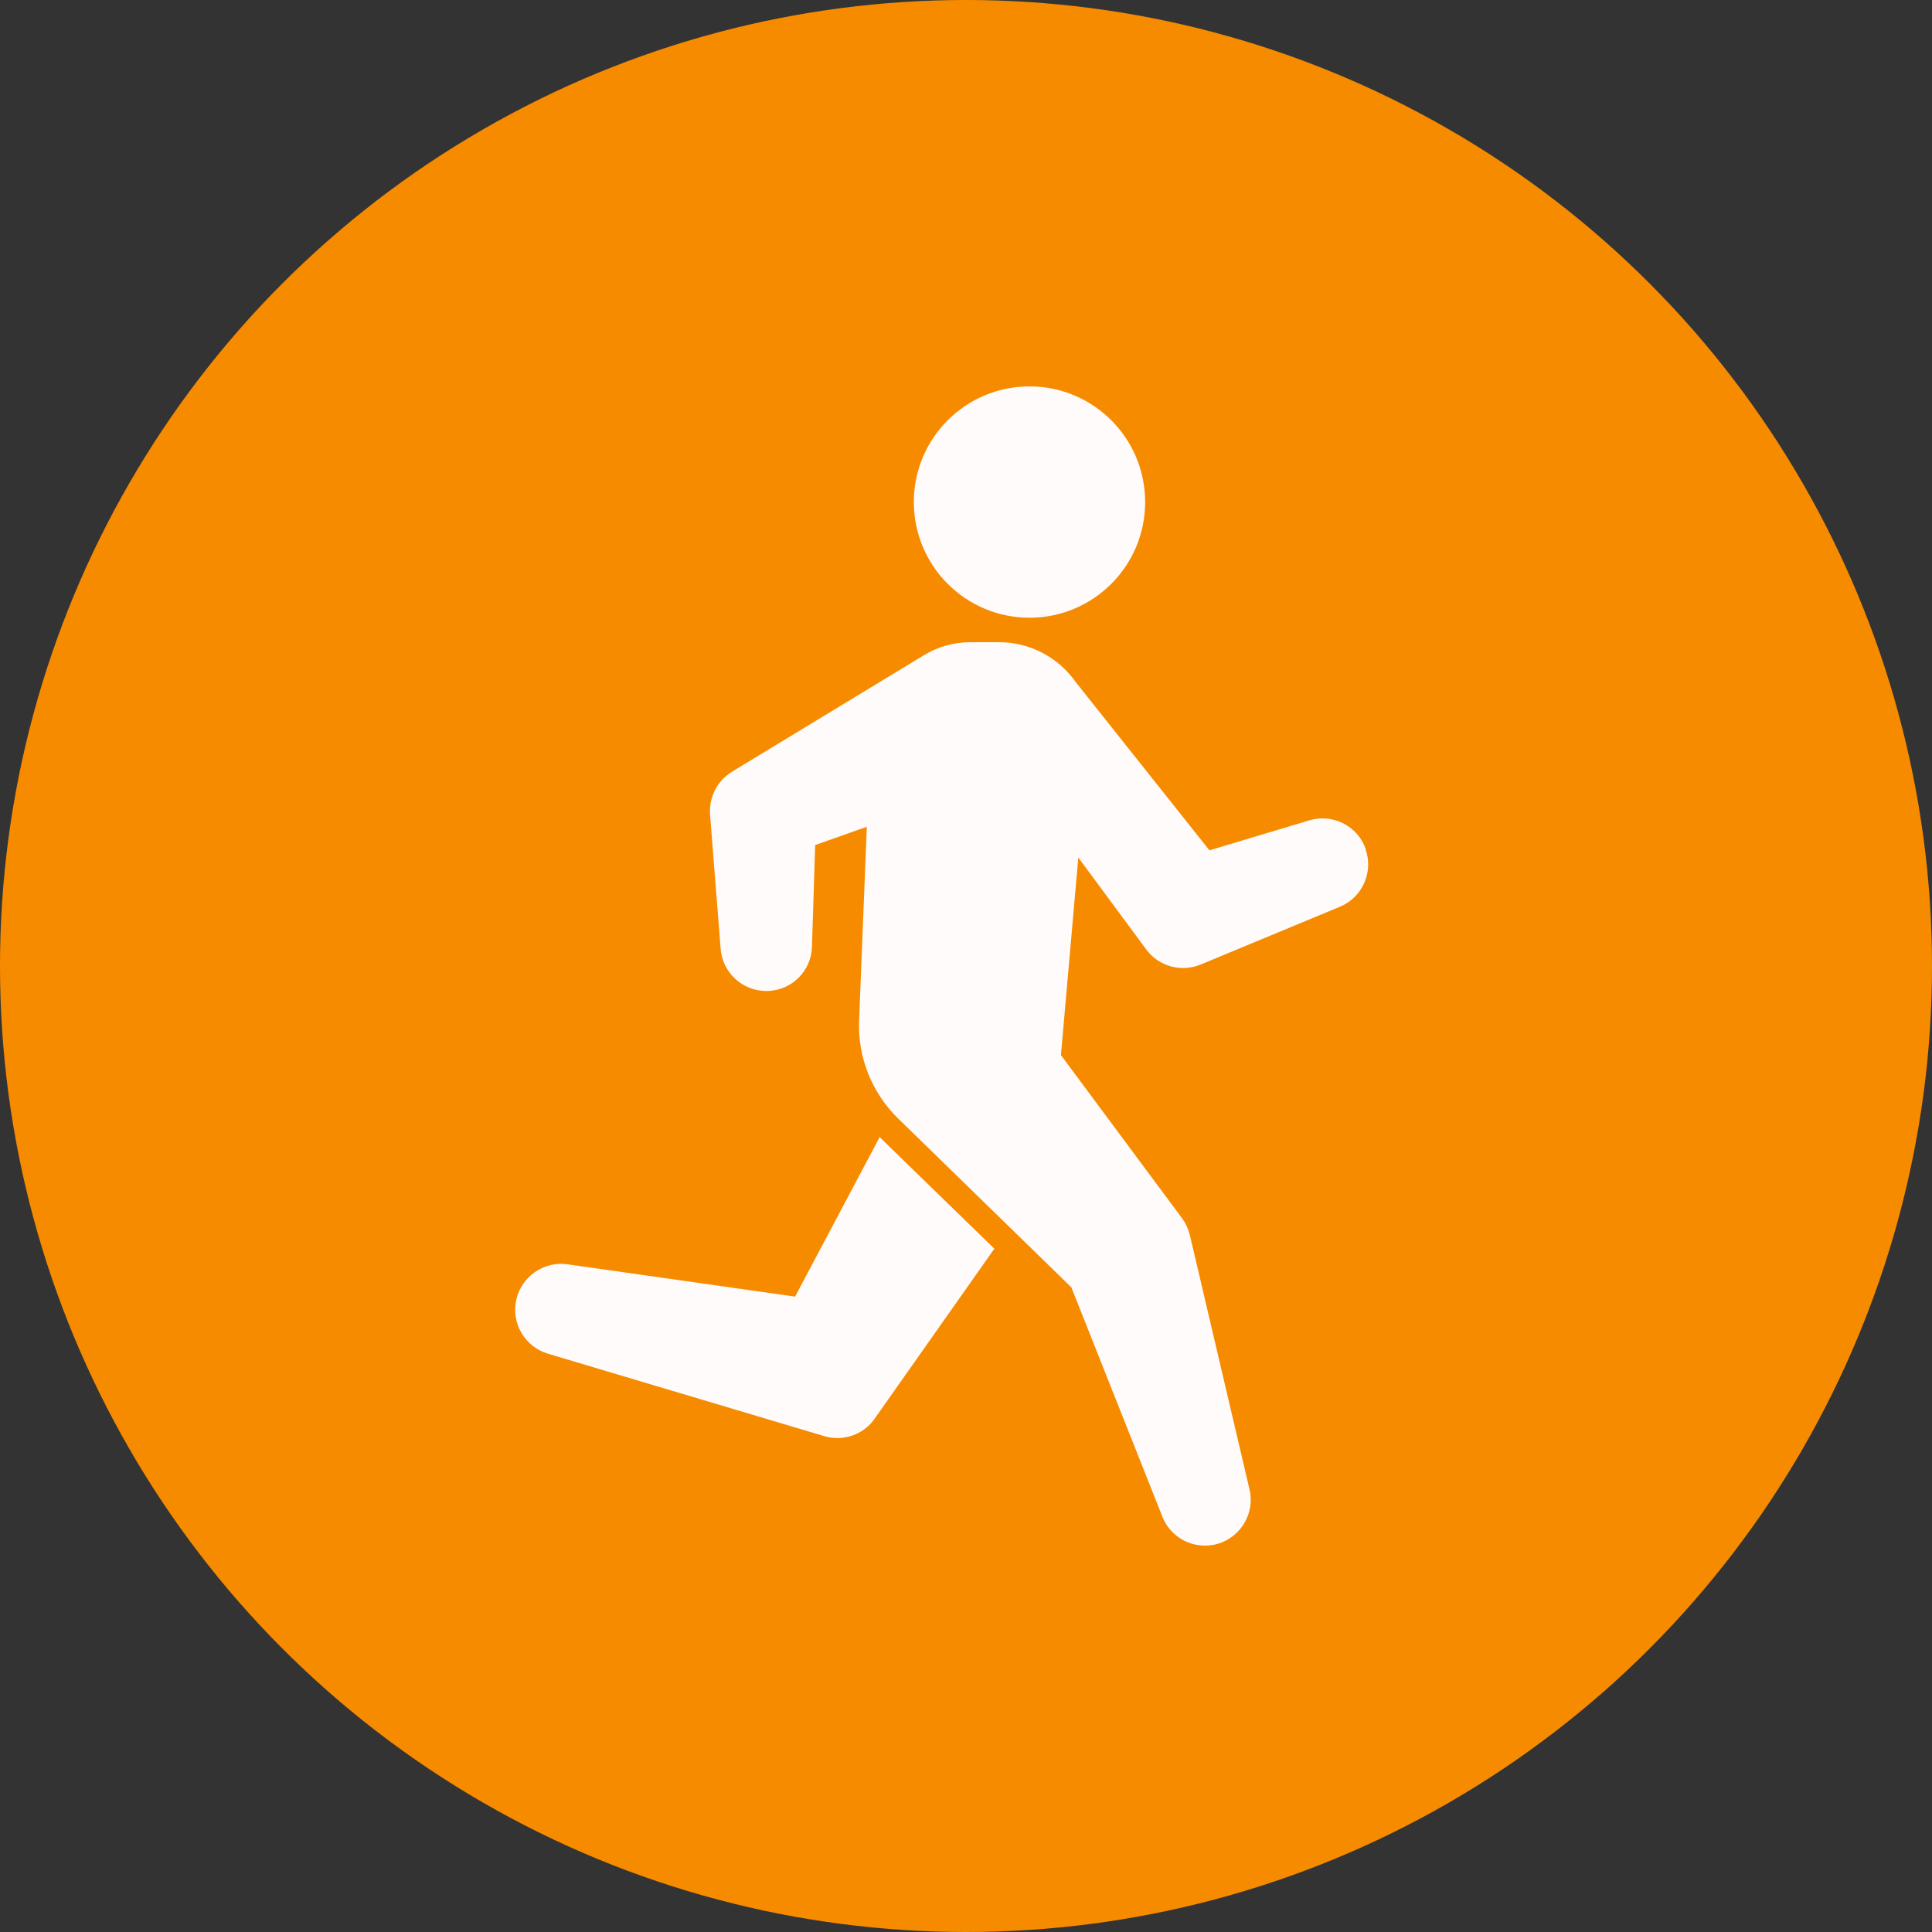 <svg width="20" height="20" viewBox="0 0 15 15" fill="none" xmlns="http://www.w3.org/2000/svg">
<rect x="0" y="0" width="15" height="15" fill="#333333" stroke="none"/>
<circle cx="7.5" cy="7.5" r="7.5" fill="#F78B00"/>
<path d="M7.993 4.796C8.489 4.796 8.891 4.394 8.891 3.898C8.891 3.402 8.489 3 7.993 3C7.497 3 7.095 3.402 7.095 3.898C7.095 4.394 7.497 4.796 7.993 4.796Z" fill="#FFFBFB"/>
<path d="M10.603 6.59C10.54 6.412 10.347 6.315 10.166 6.369L9.39 6.602L8.349 5.292C8.214 5.101 7.992 4.986 7.758 4.986H7.533C7.404 4.986 7.279 5.022 7.17 5.089L5.679 5.994C5.567 6.065 5.503 6.192 5.513 6.325L5.595 7.366C5.609 7.551 5.764 7.694 5.949 7.694C5.953 7.694 5.956 7.694 5.958 7.694C6.147 7.69 6.299 7.539 6.304 7.35L6.329 6.561L6.73 6.419L6.67 7.926C6.659 8.21 6.77 8.485 6.972 8.683L8.318 9.995L9.025 11.776C9.08 11.915 9.213 12 9.355 12C9.391 12 9.427 11.995 9.462 11.984C9.639 11.927 9.744 11.744 9.701 11.563L9.238 9.589C9.226 9.542 9.206 9.497 9.177 9.458L8.237 8.192L8.372 6.658L8.899 7.371C8.996 7.503 9.17 7.551 9.321 7.489L10.403 7.04C10.578 6.967 10.665 6.77 10.602 6.592L10.603 6.59Z" fill="#FFFBFB"/>
<path d="M6.834 8.829C6.834 8.829 6.832 8.827 6.831 8.826L6.173 10.067L4.406 9.816C4.222 9.79 4.048 9.911 4.008 10.093C3.968 10.275 4.076 10.457 4.254 10.51L6.399 11.15C6.433 11.16 6.467 11.165 6.501 11.165C6.614 11.165 6.724 11.111 6.791 11.014L7.72 9.695L6.832 8.831L6.834 8.829Z" fill="#FFFBFB"/>
</svg>
